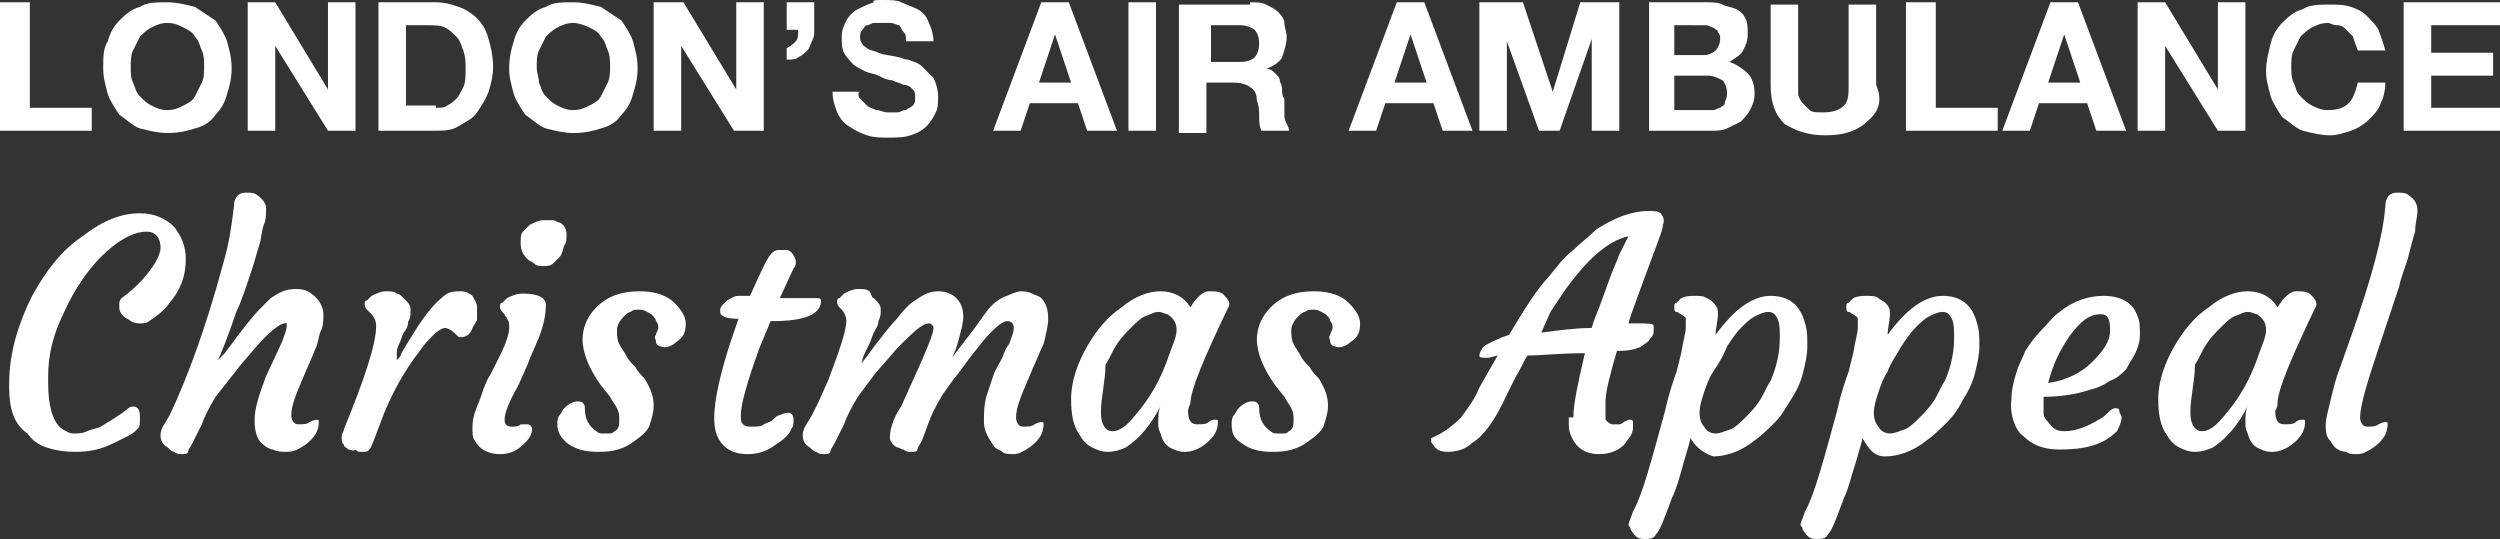 <?xml version="1.0" encoding="utf-8"?>
<!-- Generator: Adobe Illustrator 18.0.0, SVG Export Plug-In . SVG Version: 6.00 Build 0)  -->
<!DOCTYPE svg PUBLIC "-//W3C//DTD SVG 1.1//EN" "http://www.w3.org/Graphics/SVG/1.1/DTD/svg11.dtd">
<svg version="1.1" id="Layer_1" xmlns="http://www.w3.org/2000/svg" xmlns:xlink="http://www.w3.org/1999/xlink" x="0px" y="0px"
	 width="436px" height="94px" viewBox="184 268 436 94" enable-background="new 184 268 436 94" xml:space="preserve">
<rect x="184" y="268" width="436" height="94" fill="#333333" stroke="none"/>
<g>
	<path fill="#FFFFFF" d="M185.6,335.6v-0.8c0-5.2,1.6-10.4,4-15.2c2.4-4.4,5.2-8,8.8-10.4c3.6-2.8,6.8-4,10-4c2.4,0,4.4,0.8,6,2.4
		c1.2,1.6,2,3.2,2,5.6c0,2.8-0.8,5.2-2.8,7.6c-1.2,1.6-2.4,2.4-3.6,3.2c-0.4,0.4-1.2,0.4-1.6,0.4c-0.4,0-0.8,0-1.6-0.4
		c-0.4-0.4-0.8-0.4-1.2-0.8c-0.8-0.8-0.8-1.2-0.8-2c0-0.4,0-0.8,0.4-1.2c2.8-2,4.8-4.4,6-6.4c0.4-0.8,0.8-1.6,0.8-2.4
		c0-1.6-0.8-2.8-2.4-2.8c-2.4,0-5.2,1.6-8,4.4c-2.4,2.4-4.8,6-6.4,9.6c-2,4-2.8,7.6-2.8,11.2v1.2c0,4,0.8,6.8,2.4,8
		c0.8,0.4,1.2,0.8,2,0.8s1.6,0,2.4-0.4c0.8-0.4,1.6-0.4,2.4-0.8c1.2-0.8,2.8-1.6,4.8-3.2c0.4-0.4,1.2-0.4,1.6,0
		c0.4,0.4,0.4,1.2,0.4,1.6c0,1.2,0,1.6-0.4,2c-0.4,0.4-0.8,0.8-1.6,1.2s-1.6,0.8-2.4,1.2c-2.4,1.2-4.4,1.6-6.8,1.6s-4-0.4-5.2-0.8
		s-2.4-1.2-3.2-2.4C186.4,342,185.6,339.2,185.6,335.6z"/>
	<path fill="#FFFFFF" d="M233.6,324.4c-0.8,0-2.8,1.6-5.2,4.4l-2.4,2.8l-4.4,5.6c-1.2,2-2,3.6-2.4,4.8l-1.6,3.2
		c-0.4,0.8-0.8,1.2-0.8,1.6s-0.8,0.4-1.2,0.4s-0.8,0-1.2-0.4c-0.4,0-0.8-0.4-1.2-0.8c-0.8-0.4-1.2-1.2-1.2-2c0-0.4,0-0.8,0.4-1.6
		l1.2-2c3.2-6.8,6.4-15.6,9.2-26c1.2-4,1.6-7.2,2-10.4c0-1.6,0.8-2.4,2-2.4c0.8,0,1.6,0,2,0.4c1.2,0.8,1.6,1.6,1.6,2.4
		c0,0.8,0,2-0.4,2.8c-0.4,1.2-0.4,2.4-0.8,3.6c-0.4,1.2-0.8,2.8-1.2,4c-1.2,3.6-2,6-2.8,7.6c-1.6,4.8-2.8,7.6-3.2,8.4
		c0.4-0.4,0.8-0.8,1.2-1.2c3.2-4.4,5.2-6.8,6-7.6s1.6-1.6,2-2c1.2-0.8,2.4-1.6,4.4-1.6c1.6,0,2.4,0.4,3.6,1.6c0.8,0.8,1.2,2,1.2,2.8
		c0,0.8,0,2-0.4,2.8c-0.4,0.8-0.4,1.6-0.8,2.8c-0.4,0.8-0.8,2-1.2,2.8l-1.2,2.8c-1.2,2.8-2,4.8-2,6.4c0,0.8,0.4,1.6,1.2,1.6
		s1.6,0,2-0.4c0.8-0.4,1.2-0.4,1.2-0.4c0.4,0,0.4,0,0.4,0.4c0,1.6-0.8,2.8-2.4,4c-1.2,0.8-2,1.2-3.2,1.2c-0.8,0-1.6,0-2.4-0.4
		c-0.4,0-1.2-0.4-1.6-0.8c-1.2-0.8-1.6-2.4-1.6-4.4s0.8-4.4,2-7.6l2.8-6c0.4-1.2,0.8-2,0.8-2.8S234,324.4,233.6,324.4z"/>
	<path fill="#FFFFFF" d="M244.8,346.4c-0.4-0.4-0.8-0.4-0.8-0.8c-0.4-0.4-0.4-0.8-0.4-0.8s0-0.4,0-0.8c0-0.4,0.4-0.8,0.4-1.2
		c3.6-8.8,5.6-14.8,5.6-18c0-0.8-0.4-1.6-0.8-2L248,322c0,0-0.4-0.4-0.4-0.8c0-0.4,0-0.8,0.4-0.8c0.4-0.4,0.4-0.4,0.8-0.8
		c0.8-0.4,1.6-0.8,2.4-0.8c0.8,0,1.6,0,2,0.4c0.4,0,0.8,0.4,1.2,0.8c0.8,0.8,1.2,1.2,1.2,2c0,0.8,0,1.6-0.4,2c0,0.8-0.4,1.6-0.8,2
		c-0.4,0.8-0.4,1.2-0.8,2c-0.4,0.8-0.4,1.2-0.4,1.6c0,0.8,0,1.2,0,1.2c0.4-0.4,0.8-0.8,0.8-1.2l1.2-2c2.4-4,4.4-6.8,6.8-8.4
		c0.8-0.4,1.6-0.4,2.4-0.4s1.6,0.4,2,0.8c0.4,0.8,0.8,1.2,0.8,2c0,0.8,0,1.6,0,2c0,0.4-0.4,0.8-0.8,1.6c-0.4,1.2-1.2,1.6-2,1.6
		c-0.4,0-0.4,0-0.8-0.4l-0.4-0.4c-0.4-0.4-1.2-0.8-1.6-0.8s-1.2,0.4-2,1.2c-0.8,0.8-1.6,1.6-2.4,2.8c-2.8,3.6-5.2,8-6.8,12.4
		l-1.2,3.2c-0.4,0.8-0.4,1.2-0.8,1.6c-0.4,0.4-0.4,0.4-1.2,0.4s-0.8,0-1.2-0.4C245.6,346.8,245.2,346.4,244.8,346.4z"/>
	<path fill="#FFFFFF" d="M276,342c0.4,0,0.8,0.4,0.8,0.8c0,0.8-0.4,1.6-1.2,2.4c-1.2,1.2-2.4,2-4.4,2s-3.6-0.8-4.4-2.4
		c-0.4-0.4-0.4-1.2-0.4-2c0-0.8,0-1.6,0.4-2.8s0.8-2,1.2-3.2c0.4-1.2,0.8-2.4,1.6-3.6l1.6-3.2c1.2-2.4,1.6-4,1.6-4.8
		c0-0.8,0-1.2-0.4-1.6c0-0.4-0.4-0.4-0.4-0.8l-0.4-0.4c0,0-0.4-0.4-0.4-0.8c0-0.4,0-0.8,0.4-0.8c0.4-0.4,0.4-0.4,0.8-0.8
		c0.8-0.4,1.6-0.8,2.8-0.8c2.8,0,4,0.8,4,2c0,1.6-0.4,3.6-1.2,5.6c-0.8,2-1.6,3.6-2,4.8l-1.6,3.6c-1.6,2.8-2.4,4.8-2.4,6
		c0,0.8,0.4,1.2,1.2,1.2c0.8,0,1.2,0,1.6-0.4C275.6,342,275.6,342,276,342z M281.6,312.8c-0.4,0.4-0.8,0.8-1.2,1.2
		c-0.4,0.4-1.2,0.4-1.6,0.4s-1.2,0-1.6-0.4s-0.8-0.4-1.2-0.8c-0.8-0.8-1.2-1.6-1.2-2.8c0-0.8,0-1.6,0.4-2s0.8-0.8,1.2-1.2
		c0.8-0.4,1.6-0.8,2.4-0.8s1.2,0,1.6,0s0.8,0.4,1.2,0.4c0.8,0.4,1.2,1.2,1.2,2c0,0.8,0,1.6-0.4,2C282,312,282,312.4,281.6,312.8z"/>
	<path fill="#FFFFFF" d="M281.2,342c0-0.4,0-1.2,0.4-1.6s0.4-0.8,0.8-1.2c0.8-0.8,1.6-1.2,2.4-1.2s1.2,0.4,1.2,1.2c0,2,0.8,3.2,2,4
		c0.4,0.4,0.8,0.4,1.2,0.4s0.8,0,1.2,0c0.4,0,0.8-0.4,0.8-0.4c0.8-0.4,0.8-1.2,0.8-2c0-0.8,0-1.2-0.4-2c-0.4-0.8-0.8-1.2-1.2-2
		l-1.6-2c-2-2.8-3.2-5.6-3.2-8c0-2,0.8-4,2.4-5.6c2-2,4.4-2.8,7.6-2.8c2.8,0,4.8,0.8,6,2c1.2,1.2,2,2.4,2,3.6c0,1.6-0.4,2.4-1.6,3.2
		c-0.8,0.8-2,1.2-2.8,0.8c-0.4,0-0.8-0.4-0.8-0.8c0-0.4-0.4-0.8,0-1.2c0-0.4,0.4-0.8,0.4-1.2c0-0.4,0-0.8-0.4-1.2
		c0-0.4-0.4-0.8-0.8-1.2c-0.8-0.4-1.2-0.8-2-0.8s-1.2,0-1.6,0.4c-0.4,0-0.8,0.4-1.2,0.8c-0.8,0.8-1.2,1.6-1.2,2.4s0,1.6,0.4,2.4
		s0.8,1.2,1.2,2c0.4,0.8,0.8,1.2,1.6,2c0.4,0.8,1.2,1.6,1.6,2c1.2,2,1.6,3.2,1.6,4.8c0,1.2-0.4,2.4-0.8,3.6
		c-0.4,0.8-1.2,1.6-2.4,2.4c-2,1.6-4,2-6.4,2s-4-0.4-5.6-1.6C282,344.4,281.2,343.6,281.2,342z"/>
	<path fill="#FFFFFF" d="M321.6,340c0.4,0,0.8,0.4,0.8,1.2c0,0.4,0,1.2-0.4,1.6c-0.4,1.2-1.6,2-2.8,2.8c-1.6,1.2-3.2,1.6-4.8,1.6
		c-2.8,0-4.8-1.2-5.6-4c-0.8-3.2,0.4-9.6,4-19.6c-2,0-3.2-0.4-3.2-1.2V322c0,0,0-0.4,0.4-0.8s0.4-0.4,0.8-0.8c0.8-0.4,1.2-0.8,2-0.8
		h2c2-4.4,3.2-7.2,4-7.6c0.4-0.4,0.8-0.4,1.2-0.4s0.8,0,1.2,0c0.4,0,0.8,0.4,0.8,0.4c0.4,0.4,0.8,1.2,0.8,1.6s0,0.8-0.4,1.2L320,320
		h0.8c1.2,0,2,0,2.8,0h1.6c0.4,0,0.8,0,1.2,0s0.8,0,0.8,0.4c0,2.4-2.8,3.6-8.4,3.6h-0.4l-2,4.8c-2,5.6-3.2,9.6-3.2,11.6
		c0,0.8,0,1.2,0.4,1.6c0.4,0.4,0.8,0.4,1.6,0.4c0.8,0,1.6,0,2-0.4c0.8-0.4,1.2-0.4,1.6-0.8c0.4-0.4,0.8-0.8,1.2-0.8
		C320.8,340,321.2,340,321.6,340z"/>
	<path fill="#FFFFFF" d="M346,324.4c-1.2,0-2.8,1.6-5.6,4.4c-2,2.4-3.6,4-4.4,5.2l-2.4,3.2c-1.2,2-2,3.6-2.4,4.8l-1.6,3.2
		c-0.4,0.8-0.8,1.2-0.8,1.6c0,0.4-0.8,0.4-1.2,0.4c-0.4,0-0.8,0-1.2-0.4c-0.4,0-0.8-0.4-1.2-0.8c-0.8-0.4-1.2-1.2-1.2-2
		c0-0.4,0-0.8,0.4-1.6l1.2-2c0.4-0.8,0.8-1.6,1.2-2.4l1.6-3.6c2-5.2,3.2-8.8,3.2-10.4c0-0.8-0.4-1.6-0.8-2l-0.4-0.4
		c0,0-0.4-0.4-0.4-0.8s0-0.8,0.4-0.8c0.4-0.4,0.4-0.4,0.8-0.8c0.8-0.4,1.6-0.8,2.4-0.8s1.6,0,2,0.4c0.4,0.4,0.4,1.2,0.8,1.2
		c0.8,0.8,1.2,1.2,1.2,2s0,1.2-0.4,2c0,0.8-0.4,1.2-0.8,2s-0.4,1.2-0.8,2c-0.8,1.6-1.2,2.4-1.2,2.8c0,0.4-0.4,0.4,0,0.4
		c3.2-4.4,5.2-6.8,6-7.6c1.2-1.6,2.4-2.8,3.2-3.2c1.6-1.2,2.8-1.6,4-1.6s2.4,0.4,3.2,1.2c0.8,0.8,1.2,2,1.2,3.2c0,1.2-0.4,2.4-0.8,4
		c-0.4,1.6-0.8,2.4-1.2,3.2l4-5.2l2-2.8c1.2-1.6,2.4-2.4,3.6-2.8c0.8-0.4,2-0.8,2.4-0.8s1.2,0,2,0.4s1.2,0.4,1.6,0.8
		c0.8,0.8,1.2,2,1.2,3.6c0,1.2-0.4,2.8-0.8,4.4c-0.8,1.6-1.2,2.8-1.6,3.6c-0.4,0.8-0.8,2-1.2,2.8c-1.2,2.8-2,4.8-2,6.4
		c0,0.8,0.4,1.6,1.2,1.6c0.8,0,1.6,0,2-0.4c0.8-0.4,1.2-0.4,1.2-0.4c0.4,0,0.4,0,0.4,0.4c0,1.6-0.8,2.8-2.4,4
		c-1.2,0.8-2,1.2-2.8,1.2s-1.6,0-2-0.4c-0.4-0.4-1.2-0.4-1.6-1.2c-0.8-1.2-1.6-2.4-1.6-4s0-2.8,0.4-4.4c0.4-1.2,0.8-2.4,1.2-3.6
		c0.4-1.2,1.2-2.4,1.6-3.2c0.4-1.2,0.8-2,1.2-2.4c0.4-1.2,0.8-2,0.8-2.8s-0.4-1.2-1.2-1.2c-0.8,0-2.8,1.6-5.2,4.8
		c-2,2.4-3.2,4.4-4,5.2l-2,2.8c-1.2,2-2,3.6-2.4,4.8l-1.2,3.2c-0.4,0.8-0.8,1.2-0.8,1.6s-0.4,0.4-1.2,0.4c-0.4,0-0.8,0-1.2-0.4
		c-0.4,0-0.8-0.4-1.2-0.4c-0.8-0.4-1.2-1.2-1.2-1.6c0-0.4,0-1.2,0.4-2.4s0.8-2,1.6-3.2l3.6-8c1.2-2.8,2-4.8,2-5.6
		C346.8,324.8,346.4,324.4,346,324.4z M348.4,331.6L348.4,331.6L348.4,331.6L348.4,331.6z"/>
	<path fill="#FFFFFF" d="M391.2,339.6c0,1.6,0.4,2.4,1.6,2.4c0.8,0,1.6,0,2-0.4s0.8-0.4,1.2-0.4c0.4,0,0.4,0,0.4,0.4
		c0,1.6-0.8,2.8-2.4,4s-3.6,1.6-5.2,0.8c-1.2-0.4-2-1.2-2.4-2.8c-0.4-0.8-0.4-1.2-0.4-2s0-2,0.4-2.8c-1.6,3.2-3.6,5.6-6,7.2
		c-0.8,0.4-2,0.8-3.2,0.8s-2-0.4-2.8-0.8c-0.8-0.4-1.6-1.2-2-2c-1.2-1.6-1.6-3.6-1.6-6.4c0-3.2,1.2-6.4,2.8-9.2
		c1.6-2.8,3.6-5.2,6-6.8c2.4-2,4.8-2.8,6.8-2.8s4,0.8,5.2,2.8c1.2-2,2.4-2.8,3.2-2.8c1.2,0,1.6,0,2.4,0.4c0.8,0.8,1.2,1.2,1.2,2
		c-4.4,9.2-6.8,14.8-6.8,17.2C391.2,339.2,391.2,339.6,391.2,339.6z M376,340c0,2,0.8,3.2,2,3.2s2.4-0.8,4-2.8c2.4-2.8,4.4-6,6-10.8
		c0.4-1.2,1.2-2.8,1.2-4c0-1.2-0.4-2-1.6-2.8c-0.4,0-0.8-0.4-1.6-0.4c-0.8,0-1.2,0.4-2.4,0.8c-0.8,0.4-1.6,1.2-2.4,2
		c-0.8,0.8-1.6,1.6-2.4,2.8s-1.2,2.4-2,3.6C376.8,334.4,376,337.2,376,340z"/>
	<path fill="#FFFFFF" d="M398.8,342c0-0.4,0-1.2,0.4-1.6s0.4-0.8,0.8-1.2c0.8-0.8,1.6-1.2,2.4-1.2s1.2,0.4,1.2,1.2c0,2,0.8,3.2,2,4
		c0.4,0.4,0.8,0.4,1.2,0.4c0.4,0,0.8,0,1.2,0c0.4,0,0.8-0.4,0.8-0.4c0.8-0.4,0.8-1.2,0.8-2c0-0.8,0-1.2-0.4-2
		c-0.4-0.8-0.8-1.2-1.2-2l-1.6-2c-2-2.8-3.2-5.6-3.2-8c0-2,0.8-4,2.4-5.6c2-2,4.4-2.8,7.6-2.8c2.8,0,4.8,0.8,6,2
		c1.2,1.2,2,2.4,2,3.6c0,1.6-0.4,2.4-1.6,3.2c-0.8,0.8-2,1.2-2.8,0.8c-0.4,0-0.8-0.4-0.8-0.8c0-0.4-0.4-0.8,0-1.2
		c0-0.4,0.4-0.8,0.4-1.2c0-0.4,0-0.8-0.4-1.2c0-0.4-0.4-0.8-0.8-1.2c-0.8-0.4-1.2-0.8-2-0.8s-1.2,0-1.6,0.4c-0.4,0-0.8,0.4-1.2,0.8
		c-0.8,0.8-1.2,1.6-1.2,2.4s0,1.6,0.4,2.4s0.8,1.2,1.2,2c0.4,0.8,0.8,1.2,1.6,2c0.4,0.8,1.2,1.6,1.6,2c1.2,2,1.6,3.2,1.6,4.8
		c0,1.2-0.4,2.4-0.8,3.6c-0.4,0.8-1.2,1.6-2.4,2.4c-2,1.6-4,2-6.4,2s-4-0.4-5.6-1.6C399.2,344.4,398.8,343.6,398.8,342z"/>
	<path fill="#FFFFFF" d="M458.4,340.8c0-2.4,0.8-6,2-11.2c-4.4,0-7.6,0.4-10,0.4c-0.8,1.2-1.2,2.4-2,3.6l-1.6,3.2
		c-2,4.4-4,7.2-6,8.4c-1.2,1.2-2.8,1.6-4.4,1.6c-1.2,0-2-0.4-2.4-1.2c-0.4-0.4-0.4-0.4-0.4-0.8c0-0.4,0-0.4,0-0.4
		c2-0.8,3.6-2,5.2-3.6c1.2-1.6,2.4-3.2,3.2-5.2l3.2-5.6l-1.6,0.4c-1.2,0-1.6,0-1.6-0.4s0.4-1.2,0.8-1.6c1.2-0.8,2.4-1.2,3.2-1.6
		l1.2-0.4c2.8-4.8,5.2-8.4,6.8-10c1.6-2,2.8-3.6,4.4-4.8c1.2-1.2,2.8-2.4,4-3.6c3.2-2,6-3.2,9.2-3.2c0.8,0,1.6,0,2,0.4
		c0.4,0.4,0.8,1.2,0.4,2c0,0.8-0.4,1.6-0.8,2.8c-2.8,7.6-4.8,12.8-5.2,14.4c0.4,0,0.4,0,0.8,0h0.4c2,0,3.2,0,3.2,0.4
		c0,0,0,0.4,0,0.8s0,0.8-0.4,1.2c-0.4,0.4-0.4,0.8-1.2,1.2c-0.8,0.8-2.4,1.2-4.8,1.2c-1.2,4-2,7.2-2,8.8s0,2.8,0,3.2
		c0.4,0.4,0.8,0.8,1.2,0.8c0.4,0,0.8,0,1.2,0c0.4,0,0.8-0.4,0.8-0.4l0.8-0.4h0.4c0,0,0.4,0,0.4,0.4s0,0.4,0,0.8c0,0.4,0,0.8-0.4,1.6
		c-0.4,0.4-0.8,1.2-1.2,1.6c-1.2,1.2-2.8,1.6-4.4,1.6c-2.4,0-4-1.2-4.8-3.2c-0.4-0.8-0.4-1.6-0.4-2v-1.2H458.4z M452.8,326
		c3.2-0.4,6-0.8,8.8-0.8c0.4-1.6,1.2-3.2,1.6-4.4l1.6-4.4c0.4-1.2,1.2-2.8,1.6-4l1.6-3.2c-3.6,0.8-7.2,4-11.2,9.6
		c-0.8,1.2-1.6,2.4-2.4,3.6L452.8,326z"/>
	<path fill="#FFFFFF" d="M478.8,344.4c0,0.4-0.4,1.6-1.2,4.4s-1.2,4.4-2,6c-1.2,3.2-2,5.6-2.8,6.4c-0.4,0.8-1.2,0.8-2,0.8
		c-1.2,0-1.6-0.4-2.4-1.6c0-0.4-0.4-0.8-0.4-0.8c0-0.4,0.4-1.2,0.8-2.4c1.6-2.8,3.2-8.8,5.6-17.6c0.8-3.6,1.6-5.6,2-6.8l0.8-3.2
		c0.4-2.4,0.8-3.6,0.8-4.4c0-0.8,0-1.2,0-1.6s-0.4-0.4-0.8-0.8c-0.4,0-0.4-0.4-0.8-0.4s-0.4-0.4-0.4-0.8c0-0.4,0-0.8,0.4-0.8
		c0.4-0.4,0.4-0.4,0.8-0.8c0.8-0.4,1.6-0.4,2.4-0.4s1.6,0,2,0.4c0.4,0,0.8,0.4,1.2,0.8c0.8,0.8,0.8,1.2,0.8,2c0,1.2-0.4,2.4-0.4,3.6
		c3.2-4.4,6.4-6.8,9.6-6.8s5.2,1.6,6,4.8c0.4,1.2,0.4,2.4,0.4,4s-0.4,3.2-0.8,4.8c-0.4,1.6-1.2,3.2-2,4.4c-0.8,1.2-1.6,2.8-2.8,4
		c-1.2,1.2-2.4,2.4-3.6,3.2c-2.4,2-5.2,2.8-7.2,2.8C481.6,347.2,480,346.4,478.8,344.4z M482.8,332.8c-0.8,1.2-1.2,2.4-1.6,3.6
		c-0.4,1.2-0.8,2.4-0.8,3.6s0.4,2,0.8,2.4c0.4,0.8,1.2,1.2,2,1.2s1.6-0.4,2.8-0.8c0.8-0.4,1.6-1.2,2.4-2c0.8-0.8,1.6-1.6,2.4-2.8
		s1.2-2.4,2-3.6c1.2-2.8,1.6-5.2,1.6-7.6c0-1.2,0-2.4-0.4-3.2c-0.4-0.8-0.8-1.2-1.6-1.2s-1.6,0.4-2.4,0.8c-0.8,0.4-1.6,1.2-2.4,2
		c-0.8,0.8-1.6,2-2.4,3.2C484.4,330.4,483.6,331.6,482.8,332.8z"/>
	<path fill="#FFFFFF" d="M508.8,344.4c0,0.4-0.4,1.6-1.2,4.4c-0.8,2.4-1.2,4.4-2,6c-1.2,3.2-2,5.6-2.8,6.4c-0.4,0.8-1.2,0.8-2,0.8
		c-1.2,0-1.6-0.4-2.4-1.6c0-0.4-0.4-0.8-0.4-0.8c0-0.4,0.4-1.2,0.8-2.4c1.6-2.8,3.2-8.8,5.6-17.6c0.8-3.6,1.6-5.6,2-6.8l0.8-3.2
		c0.4-2.4,0.8-3.6,0.8-4.4c0-0.8,0-1.2,0-1.6s-0.4-0.4-0.8-0.8c-0.4,0-0.4-0.4-0.8-0.4s-0.4-0.4-0.4-0.8c0-0.4,0-0.8,0.4-0.8
		c0.4-0.4,0.4-0.4,0.8-0.8c0.8-0.4,1.6-0.4,2.4-0.4s1.6,0,2,0.4s0.8,0.4,1.2,0.8c0.8,0.8,0.8,1.2,0.8,2c0,1.2-0.4,2.4-0.4,3.6
		c3.2-4.4,6.4-6.8,9.6-6.8c3.2,0,5.2,1.6,6,4.8c0.4,1.2,0.4,2.4,0.4,4s-0.4,3.2-0.8,4.8c-0.4,1.6-1.2,3.2-2,4.4
		c-0.8,1.6-1.6,2.8-2.8,4c-1.2,1.2-2.4,2.4-3.6,3.2c-2.4,2-5.2,2.8-7.2,2.8S510,346.4,508.8,344.4z M513.2,332.8
		c-0.8,1.2-1.2,2.4-1.6,3.6s-0.8,2.4-0.8,3.6s0.4,2,0.8,2.4c0.4,0.8,1.2,1.2,2,1.2s1.6-0.4,2.8-0.8c0.8-0.4,1.6-1.2,2.4-2
		c0.8-0.8,1.6-1.6,2.4-2.8c0.8-1.2,1.2-2.4,2-3.6c1.2-2.8,1.6-5.2,1.6-7.6c0-1.2,0-2.4-0.4-3.2c-0.4-0.8-0.8-1.2-1.6-1.2
		s-1.6,0.4-2.4,0.8c-0.8,0.4-1.6,1.2-2.4,2c-0.8,0.8-1.6,2-2.4,3.2C514.4,330.4,513.6,331.6,513.2,332.8z"/>
	<path fill="#FFFFFF" d="M534.8,337.6c0-1.6,0.4-3.2,0.8-4.4c0.4-1.6,1.2-2.8,1.6-4c0.8-1.2,1.6-2.4,2.8-3.6c1.2-1.2,2-2.4,3.2-3.2
		c2.4-2,5.2-2.8,7.6-2.8c3.2,0,5.2,1.2,6,3.6c0.4,0.8,0.4,2,0.4,3.2c0,1.2-0.4,2.4-0.8,3.2s-1.2,2-1.6,2.8c-0.8,0.8-1.6,1.6-2.8,2
		c-1.2,0.8-2,1.2-3.6,1.6c-2.4,0.8-5.2,1.2-8,1.2c0,0.4,0,0.8,0,1.2c0,0.4,0,1.2,0,1.6c0,0.8,0.4,1.2,0.8,1.6
		c0.8,1.2,1.6,1.6,2.8,1.6c2,0,4-0.8,6-2c0.8-0.4,1.2-0.8,1.6-1.2s0.8-0.8,1.2-0.8s0.8,0,0.8,0.4c0,0.4,0.4,0.8,0.4,1.2
		c0,0.8-0.4,1.6-0.8,2.4c-2.4,2.4-5.6,3.2-10,3.2c-2.8,0-4.8-0.8-6.4-2.4C535.6,343.2,534.4,340.4,534.8,337.6z M550.4,322.8
		c-2,0-3.6,1.2-5.6,4c-1.6,2.4-2.8,4.8-3.6,8c2.8-0.4,5.6-1.6,7.6-3.6s3.2-3.6,3.2-5.6S551.6,322.8,550.4,322.8z"/>
	<path fill="#FFFFFF" d="M580.8,339.6c0,1.6,0.4,2.4,1.6,2.4c0.8,0,1.6,0,2-0.4s0.8-0.4,1.2-0.4s0.4,0,0.4,0.4c0,1.6-0.8,2.8-2.4,4
		c-1.6,1.2-3.6,1.6-5.2,0.8c-1.2-0.4-2-1.2-2.4-2.8c-0.4-0.8-0.4-1.2-0.4-2s0-2,0.4-2.8c-1.6,3.2-3.6,5.6-6,7.2
		c-0.8,0.4-2,0.8-3.2,0.8s-2-0.4-2.8-0.8c-0.8-0.4-1.6-1.2-2-2c-1.2-1.6-1.6-3.6-1.6-6.4c0-3.2,1.2-6.4,2.8-9.2
		c1.6-2.8,3.6-5.2,6-6.8c2.4-2,4.8-2.8,6.8-2.8s4,0.8,5.2,2.8c1.2-2,2.4-2.8,3.2-2.8c1.2,0,1.6,0,2.4,0.4c0.8,0.8,1.2,1.2,1.2,2
		c-4.4,9.2-6.8,14.8-6.8,17.2C581.2,339.2,580.8,339.6,580.8,339.6z M566,340c0,2,0.8,3.2,2,3.2s2.4-0.8,4-2.8c2.4-2.8,4.4-6,6-10.8
		c0.4-1.2,1.2-2.8,1.2-4c0-1.2-0.4-2-1.6-2.8c-0.4,0-0.8-0.4-1.6-0.4s-1.2,0.4-2.4,0.8c-0.8,0.4-1.6,1.2-2.4,2
		c-0.8,0.8-1.6,1.6-2.4,2.8c-0.8,1.2-1.2,2.4-2,3.6C566.8,334.4,566,337.2,566,340z"/>
	<path fill="#FFFFFF" d="M591.2,346c-0.4-0.4-0.8-1.2-1.2-1.6c-0.4-0.8-0.4-1.6-0.4-2.4s0.4-2.4,0.8-4c0.4-1.6,0.8-3.6,1.6-5.6
		l2.4-6.8c3.2-9.2,5.2-16.4,5.6-21.6c0-1.6,0.8-2.4,2-2.4c0.8,0,1.6,0,2,0.4c1.2,0.8,1.6,1.6,1.6,2.8s-0.4,2-0.4,3.6
		c-0.4,1.2-0.8,2.8-1.2,4.4c-0.4,1.6-1.2,3.2-1.6,5.2l-3.6,10.8c-2,6-3.2,10-3.2,12c0,0.8,0.4,1.6,1.2,1.6s1.6,0,2-0.4
		c0.8-0.4,1.2-0.4,1.2-0.4c0.4,0,0.4,0,0.4,0.4c0,1.6-0.8,2.8-2.4,4c-1.2,0.8-2,1.2-2.8,1.2s-1.6,0-2-0.4
		C592.4,346.8,591.6,346.4,591.2,346z"/>
</g>
<g>
	<path fill="#FFFFFF" d="M189.2,268.4v18.4H200v4h-16v-22.4H189.2z"/>
	<path fill="#FFFFFF" d="M202.8,275.2c0.4-1.6,1.2-2.8,2-3.6c0.8-0.8,2-2,3.6-2.4c1.2-0.8,2.8-0.8,4.8-0.8c1.6,0,3.2,0.4,4.8,0.8
		c1.2,0.8,2.4,1.6,3.6,2.4c0.8,1.2,1.6,2.4,2,3.6c0.4,1.6,0.8,2.8,0.8,4.8c0,1.6-0.4,3.2-0.8,4.4c-0.4,1.6-1.2,2.8-2,3.6
		c-0.8,1.2-2,2-3.6,2.4c-1.2,0.4-2.8,0.8-4.8,0.8c-1.6,0-3.2-0.4-4.8-0.8c-1.2-0.4-2.4-1.6-3.6-2.4c-0.8-1.2-1.6-2.4-2-3.6
		c-0.4-1.6-0.8-2.8-0.8-4.4C202,278,202,276.4,202.8,275.2z M207.2,282.4c0.4,0.8,0.4,1.6,1.2,2.4c0.8,0.8,1.2,1.2,2,1.6
		s1.6,0.8,2.8,0.8s2-0.4,2.8-0.8s1.6-0.8,2-1.6c0.4-0.8,0.8-1.6,1.2-2.4c0.4-0.8,0.4-2,0.4-2.8c0-0.8,0-2-0.4-2.8
		c-0.4-0.8-0.4-1.6-1.2-2.4c-0.4-0.8-1.2-1.2-2-1.6c-0.8-0.4-1.6-0.8-2.8-0.8s-2,0.4-2.8,0.8c-0.8,0.4-1.6,1.2-2,1.6
		c-0.4,0.8-0.8,1.6-1.2,2.4c-0.4,0.8-0.4,2-0.4,2.8C206.8,280.8,206.8,281.6,207.2,282.4z"/>
	<path fill="#FFFFFF" d="M232,268.4l9.2,15.2l0,0v-15.2h4.8v22.4h-4.8L232,276l0,0v14.8h-4.8v-22.4H232z"/>
	<path fill="#FFFFFF" d="M260,268.4c1.6,0,2.8,0.4,4,0.8c1.2,0.4,2.4,1.2,3.2,2c0.8,0.8,1.6,2,2,3.6c0.4,1.2,0.8,3.2,0.8,4.8
		s-0.4,3.2-0.8,4.4s-1.2,2.4-2,3.6s-2,1.6-3.2,2.4c-1.2,0.8-2.8,0.8-4.4,0.8H250v-22.4C250,268.4,260,268.4,260,268.4z M260,286.8
		c0.8,0,1.6,0,2-0.4c0.8-0.4,1.2-0.8,1.6-1.2c0.4-0.4,0.8-1.2,1.2-2c0.4-0.8,0.4-2,0.4-3.2c0-1.2,0-2-0.4-3.2
		c-0.4-0.8-0.4-1.6-1.2-2.4c-0.8-0.8-1.2-1.2-2-1.6s-2-0.4-3.2-0.4h-3.6v14h5.2V286.8z"/>
	<path fill="#FFFFFF" d="M273.6,275.2c0.4-1.6,1.2-2.8,2-3.6c0.8-0.8,2-2,3.6-2.4c1.2-0.8,2.8-0.8,4.8-0.8c1.6,0,3.2,0.4,4.8,0.8
		c1.2,0.8,2.4,1.6,3.6,2.4c0.8,1.2,1.6,2.4,2,3.6c0.4,1.6,0.8,2.8,0.8,4.8c0,1.6-0.4,3.2-0.8,4.4c-0.4,1.6-1.2,2.8-2,3.6
		c-0.8,1.2-2,2-3.6,2.4c-1.2,0.4-2.8,0.8-4.8,0.8c-1.6,0-3.2-0.4-4.8-0.8c-1.2-0.4-2.4-1.6-3.6-2.4c-0.8-1.2-1.6-2.4-2-3.6
		c-0.4-1.6-0.8-2.8-0.8-4.4C272.8,278,273.2,276.4,273.6,275.2z M278,282.4c0.4,0.8,0.4,1.6,1.2,2.4c0.8,0.8,1.2,1.2,2,1.6
		s1.6,0.8,2.8,0.8c1.2,0,2-0.4,2.8-0.8s1.6-0.8,2-1.6c0.4-0.8,0.8-1.6,1.2-2.4c0.4-0.8,0.4-2,0.4-2.8c0-0.8,0-2-0.4-2.8
		c-0.4-0.8-0.4-1.6-1.2-2.4c-0.4-0.8-1.2-1.2-2-1.6c-0.8-0.4-2-0.8-2.8-0.8c-1.2,0-2,0.4-2.8,0.8c-0.8,0.4-1.6,1.2-2,1.6
		c-0.4,0.8-0.8,1.6-1.2,2.4c-0.4,0.8-0.4,2-0.4,2.8C277.6,280.8,278,281.6,278,282.4z"/>
	<path fill="#FFFFFF" d="M303.2,268.4l9.2,15.2l0,0v-15.2h4.8v22.4H312l-9.2-14.8l0,0v14.8H298v-22.4H303.2z"/>
	<path fill="#FFFFFF" d="M326,268.4v4.8c0,0.8,0,1.2-0.4,2c-0.4,0.8-0.4,1.2-0.8,1.6c-0.4,0.4-0.8,0.8-1.6,1.2
		c-0.4,0.4-1.2,0.4-2,0.4v-2c0.8-0.4,1.2-0.8,1.6-1.2s0.4-1.2,0.4-2h-2v-4.8H326z"/>
	<path fill="#FFFFFF" d="M334,285.2c0.4,0.4,0.8,0.8,1.2,1.2s0.8,0.4,1.6,0.8c0.8,0,1.2,0.4,2,0.4c0.4,0,0.8,0,1.6,0
		s0.8-0.4,1.6-0.4c0.4-0.4,0.8-0.4,1.2-0.8c0.4-0.4,0.4-0.8,0.4-1.2c0-0.8,0-1.2-0.4-1.6s-0.8-0.8-1.6-0.8c-0.8-0.4-1.2-0.4-2-0.8
		c-0.8,0-1.6-0.4-2.4-0.8s-1.6-0.4-2.4-0.8s-1.6-0.8-2-1.2s-1.2-1.2-1.6-2c-0.4-0.8-0.4-1.6-0.4-2.8c0-1.2,0.4-2,0.8-2.8
		c0.4-0.8,1.2-1.6,2-2c0.8-0.4,1.6-0.8,2.8-1.2c-0.4-0.4,0.4-0.4,1.6-0.4s2.4,0,3.2,0.4s2,0.8,2.8,1.2s1.6,1.2,2,2.4
		c0.4,0.8,0.8,2,0.8,3.2H342c0-0.8,0-1.2-0.4-1.6s-0.4-0.8-0.8-1.2c-0.4,0-0.8-0.4-1.6-0.4c-0.4,0-1.2,0-1.6,0s-0.8,0-1.2,0
		s-0.8,0.4-1.2,0.4s-0.4,0.4-0.8,0.8c-0.4,0.4-0.4,0.8-0.4,1.2s0,0.8,0.4,1.2c0,0.4,0.4,0.4,0.8,0.8s1.2,0.4,2,0.8
		c0.8,0.4,2,0.4,3.6,0.8c0.4,0,0.8,0.4,1.6,0.4c0.8,0.4,1.6,0.4,2.4,1.2s1.2,1.2,2,2c0.4,0.8,0.8,2,0.8,3.2c0,1.2,0,2-0.4,2.8
		s-0.8,1.6-1.6,2.4c-0.8,0.8-1.6,1.2-2.8,1.6s-2.4,0.4-4,0.4c-1.2,0-2.4,0-3.6-0.4s-2-0.8-3.2-1.6s-1.6-1.6-2-2.4
		c-0.4-1.2-0.8-2-0.8-3.6h4.8C333.6,284,333.6,284.8,334,285.2z"/>
	<path fill="#FFFFFF" d="M370.4,268.4l8.4,22.4h-5.2L372,286h-8.4l-1.6,4.8h-4.8l8.4-22.4H370.4z M370.8,282.4L368,274l0,0l-2.8,8.4
		H370.8z"/>
	<path fill="#FFFFFF" d="M385.6,268.4v22.4h-4.8v-22.4H385.6z"/>
	<path fill="#FFFFFF" d="M402,268.4c1.2,0,2,0,2.8,0.4c0.8,0.4,1.6,0.8,2,1.2s1.2,1.2,1.2,2s0.4,1.6,0.4,2.4c0,1.2-0.4,2.4-0.8,3.6
		c-0.4,0.8-1.6,1.6-2.8,2l0,0c0.8,0,1.2,0.4,1.6,0.8c0.4,0.4,0.8,0.8,0.8,1.2s0.4,0.8,0.4,1.6c0,0.4,0,1.2,0.4,1.6
		c0,0.4,0,0.8,0,1.2s0,0.8,0,1.6c0,0.4,0,0.8,0.4,1.6c0.4,0.8,0.4,0.8,0.4,1.2H404c-0.4-0.8-0.4-1.6-0.4-2.4c0-0.8,0-2-0.4-2.8
		c0-1.2-0.4-2-1.2-2.4c-0.4-0.4-1.6-0.8-2.8-0.8h-4.8v8.8h-4.8v-22.4H402V268.4z M400.4,278.8c1.2,0,2-0.4,2.4-0.8s0.8-1.2,0.8-2.4
		c0-1.2-0.4-2-0.8-2.4c-0.4-0.4-1.6-0.8-2.4-0.8h-5.2v6.4C395.2,278.8,400.4,278.8,400.4,278.8z"/>
	<path fill="#FFFFFF" d="M432.4,268.4l8.4,22.4h-5.2L434,286h-8.4l-1.6,4.8h-4.8l8.4-22.4H432.4z M432.8,282.4L430,274l0,0l-2.8,8.4
		H432.8z"/>
	<path fill="#FFFFFF" d="M449.6,268.4l5.2,15.6l0,0l4.8-15.6h6.8v22.4h-4.8v-16l0,0l-5.6,16h-3.6l-5.6-15.6l0,0v15.6H442v-22.4
		H449.6z"/>
	<path fill="#FFFFFF" d="M481.6,268.4c1.2,0,2,0,2.8,0.4c0.8,0.4,1.6,0.4,2.4,0.8s1.2,0.8,1.6,1.6s0.4,1.6,0.4,2.8s-0.4,2-0.8,2.8
		c-0.4,0.8-1.2,1.2-2.4,2c1.2,0.4,2.4,1.2,3.2,2c0.8,0.8,1.2,2,1.2,3.6c0,1.2-0.4,2-0.8,2.8s-1.2,1.6-1.6,2
		c-0.8,0.4-1.6,0.8-2.4,1.2c-0.8,0.4-2,0.4-2.8,0.4h-10.8v-22.4C471.6,268.4,481.6,268.4,481.6,268.4z M481.2,277.6
		c0.8,0,1.6-0.4,2-0.8c0.4-0.4,0.8-1.2,0.8-2c0-0.4,0-0.8-0.4-1.2c0-0.4-0.4-0.4-0.8-0.8c-0.4,0-0.8-0.4-1.2-0.4c-0.4,0-0.8,0-1.2,0
		H476v5.2C476,277.6,481.2,277.6,481.2,277.6z M481.6,287.2c0.4,0,0.8,0,1.2,0s0.8-0.4,1.2-0.4c0.4-0.4,0.8-0.4,0.8-0.8
		c0-0.4,0.4-0.8,0.4-1.6c0-1.2-0.4-2-0.8-2.4c-0.8-0.4-1.6-0.8-2.4-0.8h-6v6C476,287.2,481.6,287.2,481.6,287.2z"/>
	<path fill="#FFFFFF" d="M509.6,289.2c-1.6,1.6-4,2.4-7.2,2.4s-5.2-0.8-7.2-2c-1.6-1.6-2.4-3.6-2.4-6.8v-14h4.8v14
		c0,0.8,0,1.2,0,1.6s0.4,1.2,0.8,1.6c0.4,0.4,0.8,0.8,1.2,1.2c0.4,0.4,1.2,0.4,2.4,0.4c1.6,0,2.8-0.4,3.6-1.2c0.8-0.8,0.8-2,0.8-3.6
		v-14h4.8v14C512.4,285.6,511.6,287.6,509.6,289.2z"/>
	<path fill="#FFFFFF" d="M521.6,268.4v18.4h10.8v4h-16v-22.4H521.6z"/>
	<path fill="#FFFFFF" d="M546.4,268.4l8.4,22.4h-5.2L548,286h-8.4l-1.6,4.8h-4.8l8.4-22.4H546.4z M546.8,282.4L544,274l0,0l-2.8,8.4
		H546.8z"/>
	<path fill="#FFFFFF" d="M561.6,268.4l9.2,15.2l0,0v-15.2h4.8v22.4h-4.8l-9.2-14.8l0,0v14.8h-4.8v-22.4H561.6z"/>
	<path fill="#FFFFFF" d="M594.4,274.4c-0.4-0.4-0.8-0.8-1.2-1.2c-0.4-0.4-0.8-0.8-1.6-0.8s-1.2-0.4-1.6-0.4c-1.2,0-2,0.4-2.8,0.8
		c-0.8,0.4-1.6,1.2-2,1.6c-0.4,0.8-0.8,1.6-1.2,2.4c-0.4,0.8-0.4,2-0.4,2.8s0,2,0.4,2.8c0.4,0.8,0.4,1.6,1.2,2.4
		c0.8,0.8,1.2,1.2,2,1.6c0.8,0.4,1.6,0.8,2.8,0.8c1.6,0,2.8-0.4,3.6-1.2c0.8-0.8,1.2-2,1.6-3.6h4.8c0,1.6-0.4,2.8-0.8,3.6
		c-0.4,1.2-1.2,2-2,2.8s-2,1.6-3.2,2s-2.4,0.8-3.6,0.8c-1.6,0-3.2-0.4-4.8-0.8c-1.2-0.4-2.4-1.6-3.6-2.4c-0.8-1.2-1.6-2.4-2-3.6
		c-0.4-1.6-0.8-2.8-0.8-4.4c0-1.6,0.4-3.2,0.8-4.8c0.4-1.6,1.2-2.8,2-3.6c0.8-0.8,2-2,3.6-2.4c1.2-0.8,2.8-0.8,4.8-0.8
		c1.2,0,2.4,0,3.6,0.4c1.2,0.4,2,0.8,2.8,1.6c0.8,0.8,1.6,1.6,2,2.4c0.4,1.2,0.8,2,1.2,3.6h-4.8
		C594.8,275.6,594.4,274.8,594.4,274.4z"/>
	<path fill="#FFFFFF" d="M620,268.4v4h-12v4.8h10.8v4H608v5.6h12v4h-16.8v-22.4H620z"/>
</g>
</svg>
